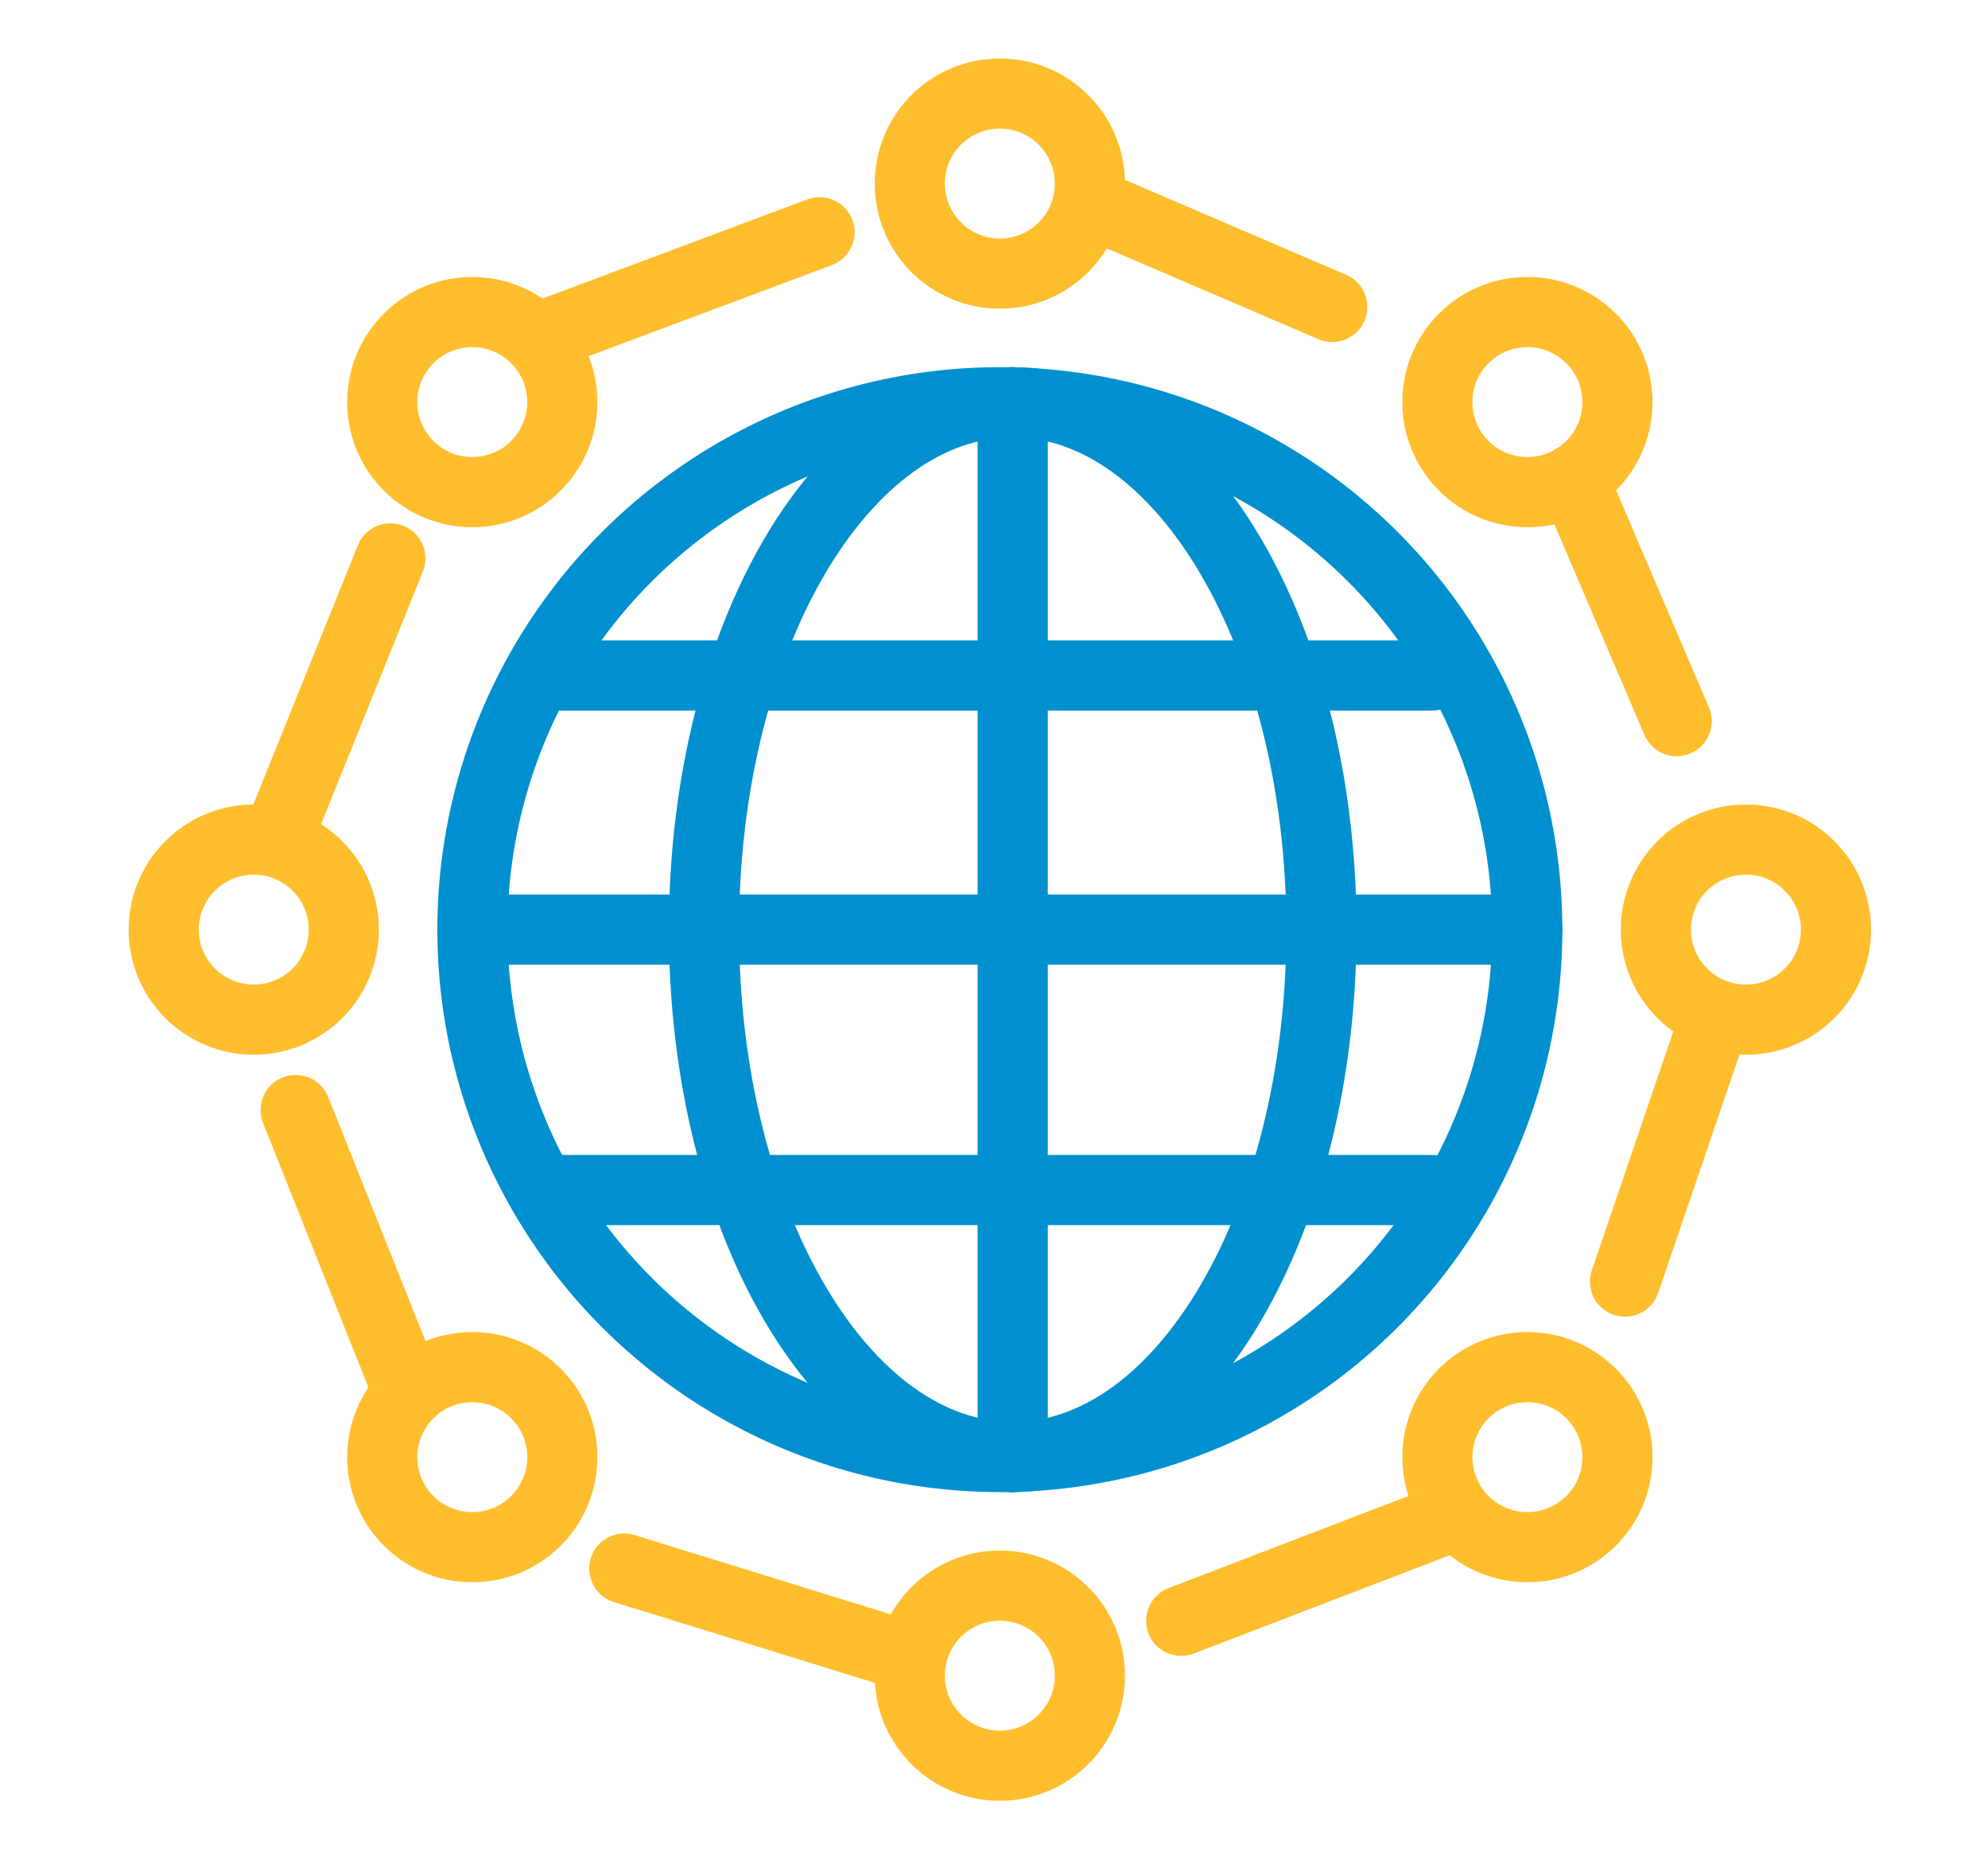 <svg xmlns="http://www.w3.org/2000/svg" width="85" height="80" viewBox="0 0 85 80">
    <g fill="none" fill-rule="evenodd" stroke-linecap="round" stroke-linejoin="round">
        <g stroke-width="3">
            <g>
                <g transform="translate(-1535 -477) translate(1535 477) translate(7 4)">
                    <circle cx="35.75" cy="35.75" r="22.55" stroke="#0090CF"/>
                    <path stroke="#0090CF" d="M36.3 58.3c7.29 0 13.2-10.096 13.2-22.55S43.59 13.2 36.3 13.2"/>
                    <path stroke="#0090CF" d="M23.1 58.3c7.29 0 13.2-10.096 13.2-22.55S30.39 13.2 23.1 13.2" transform="matrix(-1 0 0 1 59.4 0)"/>
                    <circle cx="35.75" cy="3.85" r="3.85" stroke="#FFBE2E" transform="matrix(-1 0 0 1 71.5 0)"/>
                    <circle cx="35.75" cy="67.65" r="3.85" stroke="#FFBE2E" transform="matrix(-1 0 0 1 71.5 0)"/>
                    <circle cx="67.65" cy="35.75" r="3.85" stroke="#FFBE2E" transform="matrix(0 1 1 0 31.9 -31.9)"/>
                    <circle cx="3.85" cy="35.75" r="3.85" stroke="#FFBE2E" transform="matrix(0 1 1 0 -31.9 31.9)"/>
                    <circle cx="58.307" cy="13.193" r="3.85" stroke="#FFBE2E" transform="scale(-1 1) rotate(45 0 -127.572)"/>
                    <circle cx="13.193" cy="58.307" r="3.85" stroke="#FFBE2E" transform="scale(-1 1) rotate(45 0 26.455)"/>
                    <circle cx="58.307" cy="58.307" r="3.85" stroke="#FFBE2E" transform="scale(1 -1) rotate(-45 -82.458 0)"/>
                    <circle cx="13.193" cy="13.193" r="3.85" stroke="#FFBE2E" transform="scale(1 -1) rotate(-45 -18.658 0)"/>
                    <path stroke="#FFBE2E" d="M4.845 31.9L9.691 19.876M15.916 10.471L28.041 5.931M39.6 4.679L49.962 9.127M60.269 16.495L64.689 26.837M66.299 39.6L62.479 50.801M55.141 60.835L43.503 65.304M31.9 66.85L19.692 63.07M10.471 55.584L5.641 43.464"/>
                    <path stroke="#0090CF" d="M36.3 13.2L36.3 58.3M16.828 24.884L54.228 24.884M13.193 35.75L58.3 35.75M16.828 46.884L54.228 46.884"/>
                </g>
            </g>
        </g>
    </g>
</svg>
